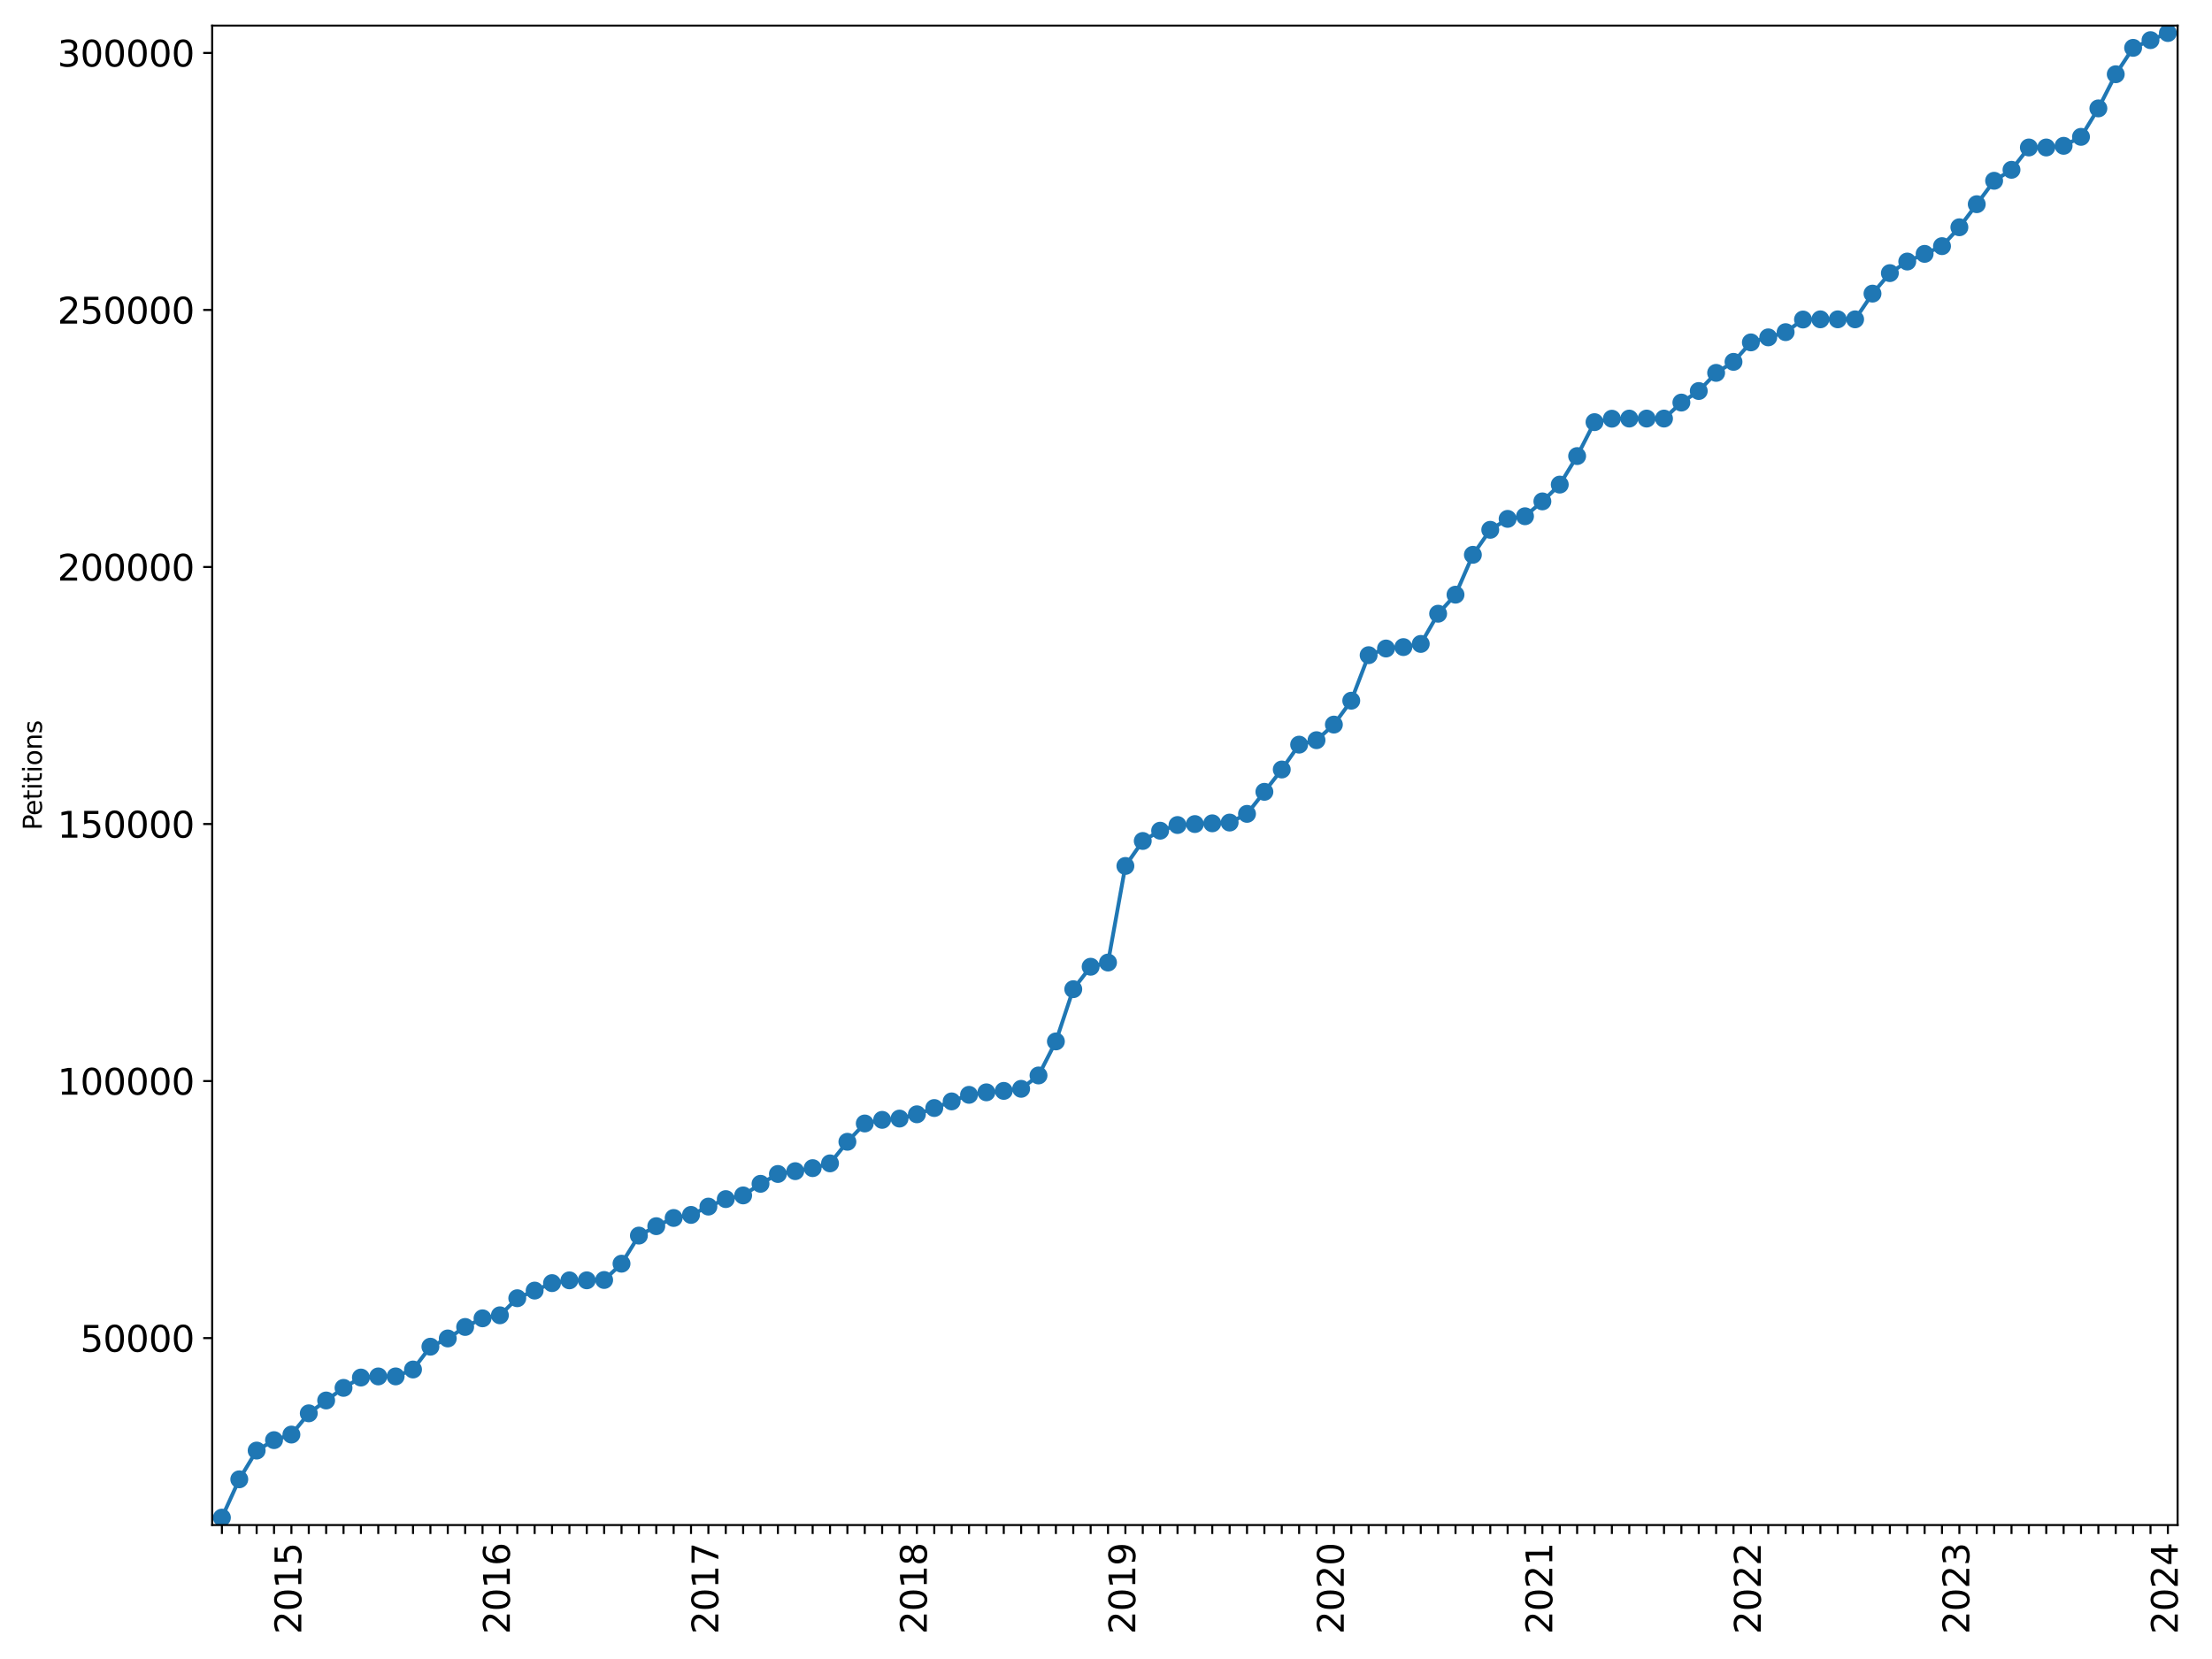 <?xml version="1.0" encoding="utf-8" standalone="no"?>
<!DOCTYPE svg PUBLIC "-//W3C//DTD SVG 1.1//EN"
  "http://www.w3.org/Graphics/SVG/1.1/DTD/svg11.dtd">
<svg xmlns:xlink="http://www.w3.org/1999/xlink" width="864pt" height="648pt" viewBox="0 0 864 648" xmlns="http://www.w3.org/2000/svg" version="1.1">
 <defs>
  <style type="text/css">*{stroke-linejoin: round; stroke-linecap: butt}</style>
 </defs>
 <g id="figure_1">
  <g id="patch_1">
   <path d="M 0 648 
L 864 648 
L 864 0 
L 0 0 
z
" style="fill: #ffffff"/>
  </g>
  <g id="axes_1">
   <g id="patch_2">
    <path d="M 82.875 595.675 
L 850.565 595.675 
L 850.565 10 
L 82.875 10 
z
" style="fill: #ffffff"/>
   </g>
   <g id="matplotlib.axis_1">
    <g id="xtick_1">
     <g id="line2d_1">
      <defs>
       <path id="m7e318be402" d="M 0 0 
L 0 3.5 
" style="stroke: #000000; stroke-width: 0.8"/>
      </defs>
      <g>
       <use xlink:href="#m7e318be402" x="86.675" y="595.675" style="stroke: #000000; stroke-width: 0.8"/>
      </g>
     </g>
    </g>
    <g id="xtick_2">
     <g id="line2d_2">
      <g>
       <use xlink:href="#m7e318be402" x="93.462" y="595.675" style="stroke: #000000; stroke-width: 0.8"/>
      </g>
     </g>
    </g>
    <g id="xtick_3">
     <g id="line2d_3">
      <g>
       <use xlink:href="#m7e318be402" x="100.248" y="595.675" style="stroke: #000000; stroke-width: 0.8"/>
      </g>
     </g>
    </g>
    <g id="xtick_4">
     <g id="line2d_4">
      <g>
       <use xlink:href="#m7e318be402" x="107.035" y="595.675" style="stroke: #000000; stroke-width: 0.8"/>
      </g>
     </g>
    </g>
    <g id="xtick_5">
     <g id="line2d_5">
      <g>
       <use xlink:href="#m7e318be402" x="113.821" y="595.675" style="stroke: #000000; stroke-width: 0.8"/>
      </g>
     </g>
     <g id="text_1">
      <!-- 2015 -->
      <g transform="translate(117.685 638.305) rotate(-90) scale(0.14 -0.14)">
       <defs>
        <path id="DejaVuSans-32" d="M 1228 531 
L 3431 531 
L 3431 0 
L 469 0 
L 469 531 
Q 828 903 1448 1529 
Q 2069 2156 2228 2338 
Q 2531 2678 2651 2914 
Q 2772 3150 2772 3378 
Q 2772 3750 2511 3984 
Q 2250 4219 1831 4219 
Q 1534 4219 1204 4116 
Q 875 4013 500 3803 
L 500 4441 
Q 881 4594 1212 4672 
Q 1544 4750 1819 4750 
Q 2544 4750 2975 4387 
Q 3406 4025 3406 3419 
Q 3406 3131 3298 2873 
Q 3191 2616 2906 2266 
Q 2828 2175 2409 1742 
Q 1991 1309 1228 531 
z
" transform="scale(0.016)"/>
        <path id="DejaVuSans-30" d="M 2034 4250 
Q 1547 4250 1301 3770 
Q 1056 3291 1056 2328 
Q 1056 1369 1301 889 
Q 1547 409 2034 409 
Q 2525 409 2770 889 
Q 3016 1369 3016 2328 
Q 3016 3291 2770 3770 
Q 2525 4250 2034 4250 
z
M 2034 4750 
Q 2819 4750 3233 4129 
Q 3647 3509 3647 2328 
Q 3647 1150 3233 529 
Q 2819 -91 2034 -91 
Q 1250 -91 836 529 
Q 422 1150 422 2328 
Q 422 3509 836 4129 
Q 1250 4750 2034 4750 
z
" transform="scale(0.016)"/>
        <path id="DejaVuSans-31" d="M 794 531 
L 1825 531 
L 1825 4091 
L 703 3866 
L 703 4441 
L 1819 4666 
L 2450 4666 
L 2450 531 
L 3481 531 
L 3481 0 
L 794 0 
L 794 531 
z
" transform="scale(0.016)"/>
        <path id="DejaVuSans-35" d="M 691 4666 
L 3169 4666 
L 3169 4134 
L 1269 4134 
L 1269 2991 
Q 1406 3038 1543 3061 
Q 1681 3084 1819 3084 
Q 2600 3084 3056 2656 
Q 3513 2228 3513 1497 
Q 3513 744 3044 326 
Q 2575 -91 1722 -91 
Q 1428 -91 1123 -41 
Q 819 9 494 109 
L 494 744 
Q 775 591 1075 516 
Q 1375 441 1709 441 
Q 2250 441 2565 725 
Q 2881 1009 2881 1497 
Q 2881 1984 2565 2268 
Q 2250 2553 1709 2553 
Q 1456 2553 1204 2497 
Q 953 2441 691 2322 
L 691 4666 
z
" transform="scale(0.016)"/>
       </defs>
       <use xlink:href="#DejaVuSans-32"/>
       <use xlink:href="#DejaVuSans-30" x="63.623"/>
       <use xlink:href="#DejaVuSans-31" x="127.246"/>
       <use xlink:href="#DejaVuSans-35" x="190.869"/>
      </g>
     </g>
    </g>
    <g id="xtick_6">
     <g id="line2d_6">
      <g>
       <use xlink:href="#m7e318be402" x="120.608" y="595.675" style="stroke: #000000; stroke-width: 0.8"/>
      </g>
     </g>
    </g>
    <g id="xtick_7">
     <g id="line2d_7">
      <g>
       <use xlink:href="#m7e318be402" x="127.394" y="595.675" style="stroke: #000000; stroke-width: 0.8"/>
      </g>
     </g>
    </g>
    <g id="xtick_8">
     <g id="line2d_8">
      <g>
       <use xlink:href="#m7e318be402" x="134.181" y="595.675" style="stroke: #000000; stroke-width: 0.8"/>
      </g>
     </g>
    </g>
    <g id="xtick_9">
     <g id="line2d_9">
      <g>
       <use xlink:href="#m7e318be402" x="140.968" y="595.675" style="stroke: #000000; stroke-width: 0.8"/>
      </g>
     </g>
    </g>
    <g id="xtick_10">
     <g id="line2d_10">
      <g>
       <use xlink:href="#m7e318be402" x="147.754" y="595.675" style="stroke: #000000; stroke-width: 0.8"/>
      </g>
     </g>
    </g>
    <g id="xtick_11">
     <g id="line2d_11">
      <g>
       <use xlink:href="#m7e318be402" x="154.541" y="595.675" style="stroke: #000000; stroke-width: 0.8"/>
      </g>
     </g>
    </g>
    <g id="xtick_12">
     <g id="line2d_12">
      <g>
       <use xlink:href="#m7e318be402" x="161.327" y="595.675" style="stroke: #000000; stroke-width: 0.8"/>
      </g>
     </g>
    </g>
    <g id="xtick_13">
     <g id="line2d_13">
      <g>
       <use xlink:href="#m7e318be402" x="168.114" y="595.675" style="stroke: #000000; stroke-width: 0.8"/>
      </g>
     </g>
    </g>
    <g id="xtick_14">
     <g id="line2d_14">
      <g>
       <use xlink:href="#m7e318be402" x="174.9" y="595.675" style="stroke: #000000; stroke-width: 0.8"/>
      </g>
     </g>
    </g>
    <g id="xtick_15">
     <g id="line2d_15">
      <g>
       <use xlink:href="#m7e318be402" x="181.687" y="595.675" style="stroke: #000000; stroke-width: 0.8"/>
      </g>
     </g>
    </g>
    <g id="xtick_16">
     <g id="line2d_16">
      <g>
       <use xlink:href="#m7e318be402" x="188.473" y="595.675" style="stroke: #000000; stroke-width: 0.8"/>
      </g>
     </g>
    </g>
    <g id="xtick_17">
     <g id="line2d_17">
      <g>
       <use xlink:href="#m7e318be402" x="195.26" y="595.675" style="stroke: #000000; stroke-width: 0.8"/>
      </g>
     </g>
     <g id="text_2">
      <!-- 2016 -->
      <g transform="translate(199.123 638.305) rotate(-90) scale(0.14 -0.14)">
       <defs>
        <path id="DejaVuSans-36" d="M 2113 2584 
Q 1688 2584 1439 2293 
Q 1191 2003 1191 1497 
Q 1191 994 1439 701 
Q 1688 409 2113 409 
Q 2538 409 2786 701 
Q 3034 994 3034 1497 
Q 3034 2003 2786 2293 
Q 2538 2584 2113 2584 
z
M 3366 4563 
L 3366 3988 
Q 3128 4100 2886 4159 
Q 2644 4219 2406 4219 
Q 1781 4219 1451 3797 
Q 1122 3375 1075 2522 
Q 1259 2794 1537 2939 
Q 1816 3084 2150 3084 
Q 2853 3084 3261 2657 
Q 3669 2231 3669 1497 
Q 3669 778 3244 343 
Q 2819 -91 2113 -91 
Q 1303 -91 875 529 
Q 447 1150 447 2328 
Q 447 3434 972 4092 
Q 1497 4750 2381 4750 
Q 2619 4750 2861 4703 
Q 3103 4656 3366 4563 
z
" transform="scale(0.016)"/>
       </defs>
       <use xlink:href="#DejaVuSans-32"/>
       <use xlink:href="#DejaVuSans-30" x="63.623"/>
       <use xlink:href="#DejaVuSans-31" x="127.246"/>
       <use xlink:href="#DejaVuSans-36" x="190.869"/>
      </g>
     </g>
    </g>
    <g id="xtick_18">
     <g id="line2d_18">
      <g>
       <use xlink:href="#m7e318be402" x="202.046" y="595.675" style="stroke: #000000; stroke-width: 0.8"/>
      </g>
     </g>
    </g>
    <g id="xtick_19">
     <g id="line2d_19">
      <g>
       <use xlink:href="#m7e318be402" x="208.833" y="595.675" style="stroke: #000000; stroke-width: 0.8"/>
      </g>
     </g>
    </g>
    <g id="xtick_20">
     <g id="line2d_20">
      <g>
       <use xlink:href="#m7e318be402" x="215.619" y="595.675" style="stroke: #000000; stroke-width: 0.8"/>
      </g>
     </g>
    </g>
    <g id="xtick_21">
     <g id="line2d_21">
      <g>
       <use xlink:href="#m7e318be402" x="222.406" y="595.675" style="stroke: #000000; stroke-width: 0.8"/>
      </g>
     </g>
    </g>
    <g id="xtick_22">
     <g id="line2d_22">
      <g>
       <use xlink:href="#m7e318be402" x="229.192" y="595.675" style="stroke: #000000; stroke-width: 0.8"/>
      </g>
     </g>
    </g>
    <g id="xtick_23">
     <g id="line2d_23">
      <g>
       <use xlink:href="#m7e318be402" x="235.979" y="595.675" style="stroke: #000000; stroke-width: 0.8"/>
      </g>
     </g>
    </g>
    <g id="xtick_24">
     <g id="line2d_24">
      <g>
       <use xlink:href="#m7e318be402" x="242.765" y="595.675" style="stroke: #000000; stroke-width: 0.8"/>
      </g>
     </g>
    </g>
    <g id="xtick_25">
     <g id="line2d_25">
      <g>
       <use xlink:href="#m7e318be402" x="249.552" y="595.675" style="stroke: #000000; stroke-width: 0.8"/>
      </g>
     </g>
    </g>
    <g id="xtick_26">
     <g id="line2d_26">
      <g>
       <use xlink:href="#m7e318be402" x="256.338" y="595.675" style="stroke: #000000; stroke-width: 0.8"/>
      </g>
     </g>
    </g>
    <g id="xtick_27">
     <g id="line2d_27">
      <g>
       <use xlink:href="#m7e318be402" x="263.125" y="595.675" style="stroke: #000000; stroke-width: 0.8"/>
      </g>
     </g>
    </g>
    <g id="xtick_28">
     <g id="line2d_28">
      <g>
       <use xlink:href="#m7e318be402" x="269.911" y="595.675" style="stroke: #000000; stroke-width: 0.8"/>
      </g>
     </g>
    </g>
    <g id="xtick_29">
     <g id="line2d_29">
      <g>
       <use xlink:href="#m7e318be402" x="276.698" y="595.675" style="stroke: #000000; stroke-width: 0.8"/>
      </g>
     </g>
     <g id="text_3">
      <!-- 2017 -->
      <g transform="translate(280.561 638.305) rotate(-90) scale(0.14 -0.14)">
       <defs>
        <path id="DejaVuSans-37" d="M 525 4666 
L 3525 4666 
L 3525 4397 
L 1831 0 
L 1172 0 
L 2766 4134 
L 525 4134 
L 525 4666 
z
" transform="scale(0.016)"/>
       </defs>
       <use xlink:href="#DejaVuSans-32"/>
       <use xlink:href="#DejaVuSans-30" x="63.623"/>
       <use xlink:href="#DejaVuSans-31" x="127.246"/>
       <use xlink:href="#DejaVuSans-37" x="190.869"/>
      </g>
     </g>
    </g>
    <g id="xtick_30">
     <g id="line2d_30">
      <g>
       <use xlink:href="#m7e318be402" x="283.484" y="595.675" style="stroke: #000000; stroke-width: 0.8"/>
      </g>
     </g>
    </g>
    <g id="xtick_31">
     <g id="line2d_31">
      <g>
       <use xlink:href="#m7e318be402" x="290.271" y="595.675" style="stroke: #000000; stroke-width: 0.8"/>
      </g>
     </g>
    </g>
    <g id="xtick_32">
     <g id="line2d_32">
      <g>
       <use xlink:href="#m7e318be402" x="297.057" y="595.675" style="stroke: #000000; stroke-width: 0.8"/>
      </g>
     </g>
    </g>
    <g id="xtick_33">
     <g id="line2d_33">
      <g>
       <use xlink:href="#m7e318be402" x="303.844" y="595.675" style="stroke: #000000; stroke-width: 0.8"/>
      </g>
     </g>
    </g>
    <g id="xtick_34">
     <g id="line2d_34">
      <g>
       <use xlink:href="#m7e318be402" x="310.63" y="595.675" style="stroke: #000000; stroke-width: 0.8"/>
      </g>
     </g>
    </g>
    <g id="xtick_35">
     <g id="line2d_35">
      <g>
       <use xlink:href="#m7e318be402" x="317.417" y="595.675" style="stroke: #000000; stroke-width: 0.8"/>
      </g>
     </g>
    </g>
    <g id="xtick_36">
     <g id="line2d_36">
      <g>
       <use xlink:href="#m7e318be402" x="324.203" y="595.675" style="stroke: #000000; stroke-width: 0.8"/>
      </g>
     </g>
    </g>
    <g id="xtick_37">
     <g id="line2d_37">
      <g>
       <use xlink:href="#m7e318be402" x="330.99" y="595.675" style="stroke: #000000; stroke-width: 0.8"/>
      </g>
     </g>
    </g>
    <g id="xtick_38">
     <g id="line2d_38">
      <g>
       <use xlink:href="#m7e318be402" x="337.776" y="595.675" style="stroke: #000000; stroke-width: 0.8"/>
      </g>
     </g>
    </g>
    <g id="xtick_39">
     <g id="line2d_39">
      <g>
       <use xlink:href="#m7e318be402" x="344.563" y="595.675" style="stroke: #000000; stroke-width: 0.8"/>
      </g>
     </g>
    </g>
    <g id="xtick_40">
     <g id="line2d_40">
      <g>
       <use xlink:href="#m7e318be402" x="351.349" y="595.675" style="stroke: #000000; stroke-width: 0.8"/>
      </g>
     </g>
    </g>
    <g id="xtick_41">
     <g id="line2d_41">
      <g>
       <use xlink:href="#m7e318be402" x="358.136" y="595.675" style="stroke: #000000; stroke-width: 0.8"/>
      </g>
     </g>
     <g id="text_4">
      <!-- 2018 -->
      <g transform="translate(361.999 638.305) rotate(-90) scale(0.14 -0.14)">
       <defs>
        <path id="DejaVuSans-38" d="M 2034 2216 
Q 1584 2216 1326 1975 
Q 1069 1734 1069 1313 
Q 1069 891 1326 650 
Q 1584 409 2034 409 
Q 2484 409 2743 651 
Q 3003 894 3003 1313 
Q 3003 1734 2745 1975 
Q 2488 2216 2034 2216 
z
M 1403 2484 
Q 997 2584 770 2862 
Q 544 3141 544 3541 
Q 544 4100 942 4425 
Q 1341 4750 2034 4750 
Q 2731 4750 3128 4425 
Q 3525 4100 3525 3541 
Q 3525 3141 3298 2862 
Q 3072 2584 2669 2484 
Q 3125 2378 3379 2068 
Q 3634 1759 3634 1313 
Q 3634 634 3220 271 
Q 2806 -91 2034 -91 
Q 1263 -91 848 271 
Q 434 634 434 1313 
Q 434 1759 690 2068 
Q 947 2378 1403 2484 
z
M 1172 3481 
Q 1172 3119 1398 2916 
Q 1625 2713 2034 2713 
Q 2441 2713 2670 2916 
Q 2900 3119 2900 3481 
Q 2900 3844 2670 4047 
Q 2441 4250 2034 4250 
Q 1625 4250 1398 4047 
Q 1172 3844 1172 3481 
z
" transform="scale(0.016)"/>
       </defs>
       <use xlink:href="#DejaVuSans-32"/>
       <use xlink:href="#DejaVuSans-30" x="63.623"/>
       <use xlink:href="#DejaVuSans-31" x="127.246"/>
       <use xlink:href="#DejaVuSans-38" x="190.869"/>
      </g>
     </g>
    </g>
    <g id="xtick_42">
     <g id="line2d_42">
      <g>
       <use xlink:href="#m7e318be402" x="364.922" y="595.675" style="stroke: #000000; stroke-width: 0.8"/>
      </g>
     </g>
    </g>
    <g id="xtick_43">
     <g id="line2d_43">
      <g>
       <use xlink:href="#m7e318be402" x="371.709" y="595.675" style="stroke: #000000; stroke-width: 0.8"/>
      </g>
     </g>
    </g>
    <g id="xtick_44">
     <g id="line2d_44">
      <g>
       <use xlink:href="#m7e318be402" x="378.495" y="595.675" style="stroke: #000000; stroke-width: 0.8"/>
      </g>
     </g>
    </g>
    <g id="xtick_45">
     <g id="line2d_45">
      <g>
       <use xlink:href="#m7e318be402" x="385.282" y="595.675" style="stroke: #000000; stroke-width: 0.8"/>
      </g>
     </g>
    </g>
    <g id="xtick_46">
     <g id="line2d_46">
      <g>
       <use xlink:href="#m7e318be402" x="392.068" y="595.675" style="stroke: #000000; stroke-width: 0.8"/>
      </g>
     </g>
    </g>
    <g id="xtick_47">
     <g id="line2d_47">
      <g>
       <use xlink:href="#m7e318be402" x="398.855" y="595.675" style="stroke: #000000; stroke-width: 0.8"/>
      </g>
     </g>
    </g>
    <g id="xtick_48">
     <g id="line2d_48">
      <g>
       <use xlink:href="#m7e318be402" x="405.641" y="595.675" style="stroke: #000000; stroke-width: 0.8"/>
      </g>
     </g>
    </g>
    <g id="xtick_49">
     <g id="line2d_49">
      <g>
       <use xlink:href="#m7e318be402" x="412.428" y="595.675" style="stroke: #000000; stroke-width: 0.8"/>
      </g>
     </g>
    </g>
    <g id="xtick_50">
     <g id="line2d_50">
      <g>
       <use xlink:href="#m7e318be402" x="419.214" y="595.675" style="stroke: #000000; stroke-width: 0.8"/>
      </g>
     </g>
    </g>
    <g id="xtick_51">
     <g id="line2d_51">
      <g>
       <use xlink:href="#m7e318be402" x="426.001" y="595.675" style="stroke: #000000; stroke-width: 0.8"/>
      </g>
     </g>
    </g>
    <g id="xtick_52">
     <g id="line2d_52">
      <g>
       <use xlink:href="#m7e318be402" x="432.787" y="595.675" style="stroke: #000000; stroke-width: 0.8"/>
      </g>
     </g>
    </g>
    <g id="xtick_53">
     <g id="line2d_53">
      <g>
       <use xlink:href="#m7e318be402" x="439.574" y="595.675" style="stroke: #000000; stroke-width: 0.8"/>
      </g>
     </g>
     <g id="text_5">
      <!-- 2019 -->
      <g transform="translate(443.437 638.305) rotate(-90) scale(0.14 -0.14)">
       <defs>
        <path id="DejaVuSans-39" d="M 703 97 
L 703 672 
Q 941 559 1184 500 
Q 1428 441 1663 441 
Q 2288 441 2617 861 
Q 2947 1281 2994 2138 
Q 2813 1869 2534 1725 
Q 2256 1581 1919 1581 
Q 1219 1581 811 2004 
Q 403 2428 403 3163 
Q 403 3881 828 4315 
Q 1253 4750 1959 4750 
Q 2769 4750 3195 4129 
Q 3622 3509 3622 2328 
Q 3622 1225 3098 567 
Q 2575 -91 1691 -91 
Q 1453 -91 1209 -44 
Q 966 3 703 97 
z
M 1959 2075 
Q 2384 2075 2632 2365 
Q 2881 2656 2881 3163 
Q 2881 3666 2632 3958 
Q 2384 4250 1959 4250 
Q 1534 4250 1286 3958 
Q 1038 3666 1038 3163 
Q 1038 2656 1286 2365 
Q 1534 2075 1959 2075 
z
" transform="scale(0.016)"/>
       </defs>
       <use xlink:href="#DejaVuSans-32"/>
       <use xlink:href="#DejaVuSans-30" x="63.623"/>
       <use xlink:href="#DejaVuSans-31" x="127.246"/>
       <use xlink:href="#DejaVuSans-39" x="190.869"/>
      </g>
     </g>
    </g>
    <g id="xtick_54">
     <g id="line2d_54">
      <g>
       <use xlink:href="#m7e318be402" x="446.36" y="595.675" style="stroke: #000000; stroke-width: 0.8"/>
      </g>
     </g>
    </g>
    <g id="xtick_55">
     <g id="line2d_55">
      <g>
       <use xlink:href="#m7e318be402" x="453.147" y="595.675" style="stroke: #000000; stroke-width: 0.8"/>
      </g>
     </g>
    </g>
    <g id="xtick_56">
     <g id="line2d_56">
      <g>
       <use xlink:href="#m7e318be402" x="459.933" y="595.675" style="stroke: #000000; stroke-width: 0.8"/>
      </g>
     </g>
    </g>
    <g id="xtick_57">
     <g id="line2d_57">
      <g>
       <use xlink:href="#m7e318be402" x="466.72" y="595.675" style="stroke: #000000; stroke-width: 0.8"/>
      </g>
     </g>
    </g>
    <g id="xtick_58">
     <g id="line2d_58">
      <g>
       <use xlink:href="#m7e318be402" x="473.506" y="595.675" style="stroke: #000000; stroke-width: 0.8"/>
      </g>
     </g>
    </g>
    <g id="xtick_59">
     <g id="line2d_59">
      <g>
       <use xlink:href="#m7e318be402" x="480.293" y="595.675" style="stroke: #000000; stroke-width: 0.8"/>
      </g>
     </g>
    </g>
    <g id="xtick_60">
     <g id="line2d_60">
      <g>
       <use xlink:href="#m7e318be402" x="487.079" y="595.675" style="stroke: #000000; stroke-width: 0.8"/>
      </g>
     </g>
    </g>
    <g id="xtick_61">
     <g id="line2d_61">
      <g>
       <use xlink:href="#m7e318be402" x="493.866" y="595.675" style="stroke: #000000; stroke-width: 0.8"/>
      </g>
     </g>
    </g>
    <g id="xtick_62">
     <g id="line2d_62">
      <g>
       <use xlink:href="#m7e318be402" x="500.652" y="595.675" style="stroke: #000000; stroke-width: 0.8"/>
      </g>
     </g>
    </g>
    <g id="xtick_63">
     <g id="line2d_63">
      <g>
       <use xlink:href="#m7e318be402" x="507.439" y="595.675" style="stroke: #000000; stroke-width: 0.8"/>
      </g>
     </g>
    </g>
    <g id="xtick_64">
     <g id="line2d_64">
      <g>
       <use xlink:href="#m7e318be402" x="514.225" y="595.675" style="stroke: #000000; stroke-width: 0.8"/>
      </g>
     </g>
    </g>
    <g id="xtick_65">
     <g id="line2d_65">
      <g>
       <use xlink:href="#m7e318be402" x="521.012" y="595.675" style="stroke: #000000; stroke-width: 0.8"/>
      </g>
     </g>
     <g id="text_6">
      <!-- 2020 -->
      <g transform="translate(524.875 638.305) rotate(-90) scale(0.14 -0.14)">
       <use xlink:href="#DejaVuSans-32"/>
       <use xlink:href="#DejaVuSans-30" x="63.623"/>
       <use xlink:href="#DejaVuSans-32" x="127.246"/>
       <use xlink:href="#DejaVuSans-30" x="190.869"/>
      </g>
     </g>
    </g>
    <g id="xtick_66">
     <g id="line2d_66">
      <g>
       <use xlink:href="#m7e318be402" x="527.799" y="595.675" style="stroke: #000000; stroke-width: 0.8"/>
      </g>
     </g>
    </g>
    <g id="xtick_67">
     <g id="line2d_67">
      <g>
       <use xlink:href="#m7e318be402" x="534.585" y="595.675" style="stroke: #000000; stroke-width: 0.8"/>
      </g>
     </g>
    </g>
    <g id="xtick_68">
     <g id="line2d_68">
      <g>
       <use xlink:href="#m7e318be402" x="541.372" y="595.675" style="stroke: #000000; stroke-width: 0.8"/>
      </g>
     </g>
    </g>
    <g id="xtick_69">
     <g id="line2d_69">
      <g>
       <use xlink:href="#m7e318be402" x="548.158" y="595.675" style="stroke: #000000; stroke-width: 0.8"/>
      </g>
     </g>
    </g>
    <g id="xtick_70">
     <g id="line2d_70">
      <g>
       <use xlink:href="#m7e318be402" x="554.945" y="595.675" style="stroke: #000000; stroke-width: 0.8"/>
      </g>
     </g>
    </g>
    <g id="xtick_71">
     <g id="line2d_71">
      <g>
       <use xlink:href="#m7e318be402" x="561.731" y="595.675" style="stroke: #000000; stroke-width: 0.8"/>
      </g>
     </g>
    </g>
    <g id="xtick_72">
     <g id="line2d_72">
      <g>
       <use xlink:href="#m7e318be402" x="568.518" y="595.675" style="stroke: #000000; stroke-width: 0.8"/>
      </g>
     </g>
    </g>
    <g id="xtick_73">
     <g id="line2d_73">
      <g>
       <use xlink:href="#m7e318be402" x="575.304" y="595.675" style="stroke: #000000; stroke-width: 0.8"/>
      </g>
     </g>
    </g>
    <g id="xtick_74">
     <g id="line2d_74">
      <g>
       <use xlink:href="#m7e318be402" x="582.091" y="595.675" style="stroke: #000000; stroke-width: 0.8"/>
      </g>
     </g>
    </g>
    <g id="xtick_75">
     <g id="line2d_75">
      <g>
       <use xlink:href="#m7e318be402" x="588.877" y="595.675" style="stroke: #000000; stroke-width: 0.8"/>
      </g>
     </g>
    </g>
    <g id="xtick_76">
     <g id="line2d_76">
      <g>
       <use xlink:href="#m7e318be402" x="595.664" y="595.675" style="stroke: #000000; stroke-width: 0.8"/>
      </g>
     </g>
    </g>
    <g id="xtick_77">
     <g id="line2d_77">
      <g>
       <use xlink:href="#m7e318be402" x="602.45" y="595.675" style="stroke: #000000; stroke-width: 0.8"/>
      </g>
     </g>
     <g id="text_7">
      <!-- 2021 -->
      <g transform="translate(606.313 638.305) rotate(-90) scale(0.14 -0.14)">
       <use xlink:href="#DejaVuSans-32"/>
       <use xlink:href="#DejaVuSans-30" x="63.623"/>
       <use xlink:href="#DejaVuSans-32" x="127.246"/>
       <use xlink:href="#DejaVuSans-31" x="190.869"/>
      </g>
     </g>
    </g>
    <g id="xtick_78">
     <g id="line2d_78">
      <g>
       <use xlink:href="#m7e318be402" x="609.237" y="595.675" style="stroke: #000000; stroke-width: 0.8"/>
      </g>
     </g>
    </g>
    <g id="xtick_79">
     <g id="line2d_79">
      <g>
       <use xlink:href="#m7e318be402" x="616.023" y="595.675" style="stroke: #000000; stroke-width: 0.8"/>
      </g>
     </g>
    </g>
    <g id="xtick_80">
     <g id="line2d_80">
      <g>
       <use xlink:href="#m7e318be402" x="622.81" y="595.675" style="stroke: #000000; stroke-width: 0.8"/>
      </g>
     </g>
    </g>
    <g id="xtick_81">
     <g id="line2d_81">
      <g>
       <use xlink:href="#m7e318be402" x="629.596" y="595.675" style="stroke: #000000; stroke-width: 0.8"/>
      </g>
     </g>
    </g>
    <g id="xtick_82">
     <g id="line2d_82">
      <g>
       <use xlink:href="#m7e318be402" x="636.383" y="595.675" style="stroke: #000000; stroke-width: 0.8"/>
      </g>
     </g>
    </g>
    <g id="xtick_83">
     <g id="line2d_83">
      <g>
       <use xlink:href="#m7e318be402" x="643.169" y="595.675" style="stroke: #000000; stroke-width: 0.8"/>
      </g>
     </g>
    </g>
    <g id="xtick_84">
     <g id="line2d_84">
      <g>
       <use xlink:href="#m7e318be402" x="649.956" y="595.675" style="stroke: #000000; stroke-width: 0.8"/>
      </g>
     </g>
    </g>
    <g id="xtick_85">
     <g id="line2d_85">
      <g>
       <use xlink:href="#m7e318be402" x="656.742" y="595.675" style="stroke: #000000; stroke-width: 0.8"/>
      </g>
     </g>
    </g>
    <g id="xtick_86">
     <g id="line2d_86">
      <g>
       <use xlink:href="#m7e318be402" x="663.529" y="595.675" style="stroke: #000000; stroke-width: 0.8"/>
      </g>
     </g>
    </g>
    <g id="xtick_87">
     <g id="line2d_87">
      <g>
       <use xlink:href="#m7e318be402" x="670.315" y="595.675" style="stroke: #000000; stroke-width: 0.8"/>
      </g>
     </g>
    </g>
    <g id="xtick_88">
     <g id="line2d_88">
      <g>
       <use xlink:href="#m7e318be402" x="677.102" y="595.675" style="stroke: #000000; stroke-width: 0.8"/>
      </g>
     </g>
    </g>
    <g id="xtick_89">
     <g id="line2d_89">
      <g>
       <use xlink:href="#m7e318be402" x="683.888" y="595.675" style="stroke: #000000; stroke-width: 0.8"/>
      </g>
     </g>
     <g id="text_8">
      <!-- 2022 -->
      <g transform="translate(687.751 638.305) rotate(-90) scale(0.14 -0.14)">
       <use xlink:href="#DejaVuSans-32"/>
       <use xlink:href="#DejaVuSans-30" x="63.623"/>
       <use xlink:href="#DejaVuSans-32" x="127.246"/>
       <use xlink:href="#DejaVuSans-32" x="190.869"/>
      </g>
     </g>
    </g>
    <g id="xtick_90">
     <g id="line2d_90">
      <g>
       <use xlink:href="#m7e318be402" x="690.675" y="595.675" style="stroke: #000000; stroke-width: 0.8"/>
      </g>
     </g>
    </g>
    <g id="xtick_91">
     <g id="line2d_91">
      <g>
       <use xlink:href="#m7e318be402" x="697.461" y="595.675" style="stroke: #000000; stroke-width: 0.8"/>
      </g>
     </g>
    </g>
    <g id="xtick_92">
     <g id="line2d_92">
      <g>
       <use xlink:href="#m7e318be402" x="704.248" y="595.675" style="stroke: #000000; stroke-width: 0.8"/>
      </g>
     </g>
    </g>
    <g id="xtick_93">
     <g id="line2d_93">
      <g>
       <use xlink:href="#m7e318be402" x="711.034" y="595.675" style="stroke: #000000; stroke-width: 0.8"/>
      </g>
     </g>
    </g>
    <g id="xtick_94">
     <g id="line2d_94">
      <g>
       <use xlink:href="#m7e318be402" x="717.821" y="595.675" style="stroke: #000000; stroke-width: 0.8"/>
      </g>
     </g>
    </g>
    <g id="xtick_95">
     <g id="line2d_95">
      <g>
       <use xlink:href="#m7e318be402" x="724.607" y="595.675" style="stroke: #000000; stroke-width: 0.8"/>
      </g>
     </g>
    </g>
    <g id="xtick_96">
     <g id="line2d_96">
      <g>
       <use xlink:href="#m7e318be402" x="731.394" y="595.675" style="stroke: #000000; stroke-width: 0.8"/>
      </g>
     </g>
    </g>
    <g id="xtick_97">
     <g id="line2d_97">
      <g>
       <use xlink:href="#m7e318be402" x="738.18" y="595.675" style="stroke: #000000; stroke-width: 0.8"/>
      </g>
     </g>
    </g>
    <g id="xtick_98">
     <g id="line2d_98">
      <g>
       <use xlink:href="#m7e318be402" x="744.967" y="595.675" style="stroke: #000000; stroke-width: 0.8"/>
      </g>
     </g>
    </g>
    <g id="xtick_99">
     <g id="line2d_99">
      <g>
       <use xlink:href="#m7e318be402" x="751.753" y="595.675" style="stroke: #000000; stroke-width: 0.8"/>
      </g>
     </g>
    </g>
    <g id="xtick_100">
     <g id="line2d_100">
      <g>
       <use xlink:href="#m7e318be402" x="758.54" y="595.675" style="stroke: #000000; stroke-width: 0.8"/>
      </g>
     </g>
    </g>
    <g id="xtick_101">
     <g id="line2d_101">
      <g>
       <use xlink:href="#m7e318be402" x="765.326" y="595.675" style="stroke: #000000; stroke-width: 0.8"/>
      </g>
     </g>
     <g id="text_9">
      <!-- 2023 -->
      <g transform="translate(769.189 638.305) rotate(-90) scale(0.14 -0.14)">
       <defs>
        <path id="DejaVuSans-33" d="M 2597 2516 
Q 3050 2419 3304 2112 
Q 3559 1806 3559 1356 
Q 3559 666 3084 287 
Q 2609 -91 1734 -91 
Q 1441 -91 1130 -33 
Q 819 25 488 141 
L 488 750 
Q 750 597 1062 519 
Q 1375 441 1716 441 
Q 2309 441 2620 675 
Q 2931 909 2931 1356 
Q 2931 1769 2642 2001 
Q 2353 2234 1838 2234 
L 1294 2234 
L 1294 2753 
L 1863 2753 
Q 2328 2753 2575 2939 
Q 2822 3125 2822 3475 
Q 2822 3834 2567 4026 
Q 2313 4219 1838 4219 
Q 1578 4219 1281 4162 
Q 984 4106 628 3988 
L 628 4550 
Q 988 4650 1302 4700 
Q 1616 4750 1894 4750 
Q 2613 4750 3031 4423 
Q 3450 4097 3450 3541 
Q 3450 3153 3228 2886 
Q 3006 2619 2597 2516 
z
" transform="scale(0.016)"/>
       </defs>
       <use xlink:href="#DejaVuSans-32"/>
       <use xlink:href="#DejaVuSans-30" x="63.623"/>
       <use xlink:href="#DejaVuSans-32" x="127.246"/>
       <use xlink:href="#DejaVuSans-33" x="190.869"/>
      </g>
     </g>
    </g>
    <g id="xtick_102">
     <g id="line2d_102">
      <g>
       <use xlink:href="#m7e318be402" x="772.113" y="595.675" style="stroke: #000000; stroke-width: 0.8"/>
      </g>
     </g>
    </g>
    <g id="xtick_103">
     <g id="line2d_103">
      <g>
       <use xlink:href="#m7e318be402" x="778.899" y="595.675" style="stroke: #000000; stroke-width: 0.8"/>
      </g>
     </g>
    </g>
    <g id="xtick_104">
     <g id="line2d_104">
      <g>
       <use xlink:href="#m7e318be402" x="785.686" y="595.675" style="stroke: #000000; stroke-width: 0.8"/>
      </g>
     </g>
    </g>
    <g id="xtick_105">
     <g id="line2d_105">
      <g>
       <use xlink:href="#m7e318be402" x="792.472" y="595.675" style="stroke: #000000; stroke-width: 0.8"/>
      </g>
     </g>
    </g>
    <g id="xtick_106">
     <g id="line2d_106">
      <g>
       <use xlink:href="#m7e318be402" x="799.259" y="595.675" style="stroke: #000000; stroke-width: 0.8"/>
      </g>
     </g>
    </g>
    <g id="xtick_107">
     <g id="line2d_107">
      <g>
       <use xlink:href="#m7e318be402" x="806.045" y="595.675" style="stroke: #000000; stroke-width: 0.8"/>
      </g>
     </g>
    </g>
    <g id="xtick_108">
     <g id="line2d_108">
      <g>
       <use xlink:href="#m7e318be402" x="812.832" y="595.675" style="stroke: #000000; stroke-width: 0.8"/>
      </g>
     </g>
    </g>
    <g id="xtick_109">
     <g id="line2d_109">
      <g>
       <use xlink:href="#m7e318be402" x="819.618" y="595.675" style="stroke: #000000; stroke-width: 0.8"/>
      </g>
     </g>
    </g>
    <g id="xtick_110">
     <g id="line2d_110">
      <g>
       <use xlink:href="#m7e318be402" x="826.405" y="595.675" style="stroke: #000000; stroke-width: 0.8"/>
      </g>
     </g>
    </g>
    <g id="xtick_111">
     <g id="line2d_111">
      <g>
       <use xlink:href="#m7e318be402" x="833.191" y="595.675" style="stroke: #000000; stroke-width: 0.8"/>
      </g>
     </g>
    </g>
    <g id="xtick_112">
     <g id="line2d_112">
      <g>
       <use xlink:href="#m7e318be402" x="839.978" y="595.675" style="stroke: #000000; stroke-width: 0.8"/>
      </g>
     </g>
    </g>
    <g id="xtick_113">
     <g id="line2d_113">
      <g>
       <use xlink:href="#m7e318be402" x="846.764" y="595.675" style="stroke: #000000; stroke-width: 0.8"/>
      </g>
     </g>
     <g id="text_10">
      <!-- 2024 -->
      <g transform="translate(850.628 638.305) rotate(-90) scale(0.14 -0.14)">
       <defs>
        <path id="DejaVuSans-34" d="M 2419 4116 
L 825 1625 
L 2419 1625 
L 2419 4116 
z
M 2253 4666 
L 3047 4666 
L 3047 1625 
L 3713 1625 
L 3713 1100 
L 3047 1100 
L 3047 0 
L 2419 0 
L 2419 1100 
L 313 1100 
L 313 1709 
L 2253 4666 
z
" transform="scale(0.016)"/>
       </defs>
       <use xlink:href="#DejaVuSans-32"/>
       <use xlink:href="#DejaVuSans-30" x="63.623"/>
       <use xlink:href="#DejaVuSans-32" x="127.246"/>
       <use xlink:href="#DejaVuSans-34" x="190.869"/>
      </g>
     </g>
    </g>
   </g>
   <g id="matplotlib.axis_2">
    <g id="ytick_1">
     <g id="line2d_114">
      <defs>
       <path id="m9a4b2d845e" d="M 0 0 
L -3.5 0 
" style="stroke: #000000; stroke-width: 0.8"/>
      </defs>
      <g>
       <use xlink:href="#m9a4b2d845e" x="82.875" y="522.656" style="stroke: #000000; stroke-width: 0.8"/>
      </g>
     </g>
     <g id="text_11">
      <!-- 50000 -->
      <g transform="translate(31.337 527.975) scale(0.14 -0.14)">
       <use xlink:href="#DejaVuSans-35"/>
       <use xlink:href="#DejaVuSans-30" x="63.623"/>
       <use xlink:href="#DejaVuSans-30" x="127.246"/>
       <use xlink:href="#DejaVuSans-30" x="190.869"/>
       <use xlink:href="#DejaVuSans-30" x="254.492"/>
      </g>
     </g>
    </g>
    <g id="ytick_2">
     <g id="line2d_115">
      <g>
       <use xlink:href="#m9a4b2d845e" x="82.875" y="422.26" style="stroke: #000000; stroke-width: 0.8"/>
      </g>
     </g>
     <g id="text_12">
      <!-- 100000 -->
      <g transform="translate(22.43 427.578) scale(0.14 -0.14)">
       <use xlink:href="#DejaVuSans-31"/>
       <use xlink:href="#DejaVuSans-30" x="63.623"/>
       <use xlink:href="#DejaVuSans-30" x="127.246"/>
       <use xlink:href="#DejaVuSans-30" x="190.869"/>
       <use xlink:href="#DejaVuSans-30" x="254.492"/>
       <use xlink:href="#DejaVuSans-30" x="318.115"/>
      </g>
     </g>
    </g>
    <g id="ytick_3">
     <g id="line2d_116">
      <g>
       <use xlink:href="#m9a4b2d845e" x="82.875" y="321.863" style="stroke: #000000; stroke-width: 0.8"/>
      </g>
     </g>
     <g id="text_13">
      <!-- 150000 -->
      <g transform="translate(22.43 327.182) scale(0.14 -0.14)">
       <use xlink:href="#DejaVuSans-31"/>
       <use xlink:href="#DejaVuSans-35" x="63.623"/>
       <use xlink:href="#DejaVuSans-30" x="127.246"/>
       <use xlink:href="#DejaVuSans-30" x="190.869"/>
       <use xlink:href="#DejaVuSans-30" x="254.492"/>
       <use xlink:href="#DejaVuSans-30" x="318.115"/>
      </g>
     </g>
    </g>
    <g id="ytick_4">
     <g id="line2d_117">
      <g>
       <use xlink:href="#m9a4b2d845e" x="82.875" y="221.466" style="stroke: #000000; stroke-width: 0.8"/>
      </g>
     </g>
     <g id="text_14">
      <!-- 200000 -->
      <g transform="translate(22.43 226.785) scale(0.14 -0.14)">
       <use xlink:href="#DejaVuSans-32"/>
       <use xlink:href="#DejaVuSans-30" x="63.623"/>
       <use xlink:href="#DejaVuSans-30" x="127.246"/>
       <use xlink:href="#DejaVuSans-30" x="190.869"/>
       <use xlink:href="#DejaVuSans-30" x="254.492"/>
       <use xlink:href="#DejaVuSans-30" x="318.115"/>
      </g>
     </g>
    </g>
    <g id="ytick_5">
     <g id="line2d_118">
      <g>
       <use xlink:href="#m9a4b2d845e" x="82.875" y="121.069" style="stroke: #000000; stroke-width: 0.8"/>
      </g>
     </g>
     <g id="text_15">
      <!-- 250000 -->
      <g transform="translate(22.43 126.388) scale(0.14 -0.14)">
       <use xlink:href="#DejaVuSans-32"/>
       <use xlink:href="#DejaVuSans-35" x="63.623"/>
       <use xlink:href="#DejaVuSans-30" x="127.246"/>
       <use xlink:href="#DejaVuSans-30" x="190.869"/>
       <use xlink:href="#DejaVuSans-30" x="254.492"/>
       <use xlink:href="#DejaVuSans-30" x="318.115"/>
      </g>
     </g>
    </g>
    <g id="ytick_6">
     <g id="line2d_119">
      <g>
       <use xlink:href="#m9a4b2d845e" x="82.875" y="20.672" style="stroke: #000000; stroke-width: 0.8"/>
      </g>
     </g>
     <g id="text_16">
      <!-- 300000 -->
      <g transform="translate(22.43 25.991) scale(0.14 -0.14)">
       <use xlink:href="#DejaVuSans-33"/>
       <use xlink:href="#DejaVuSans-30" x="63.623"/>
       <use xlink:href="#DejaVuSans-30" x="127.246"/>
       <use xlink:href="#DejaVuSans-30" x="190.869"/>
       <use xlink:href="#DejaVuSans-30" x="254.492"/>
       <use xlink:href="#DejaVuSans-30" x="318.115"/>
      </g>
     </g>
    </g>
    <g id="text_17">
     <!-- Petitions -->
     <g transform="translate(16.35 324.279) rotate(-90) scale(0.1 -0.1)">
      <defs>
       <path id="DejaVuSans-50" d="M 1259 4147 
L 1259 2394 
L 2053 2394 
Q 2494 2394 2734 2622 
Q 2975 2850 2975 3272 
Q 2975 3691 2734 3919 
Q 2494 4147 2053 4147 
L 1259 4147 
z
M 628 4666 
L 2053 4666 
Q 2838 4666 3239 4311 
Q 3641 3956 3641 3272 
Q 3641 2581 3239 2228 
Q 2838 1875 2053 1875 
L 1259 1875 
L 1259 0 
L 628 0 
L 628 4666 
z
" transform="scale(0.016)"/>
       <path id="DejaVuSans-65" d="M 3597 1894 
L 3597 1613 
L 953 1613 
Q 991 1019 1311 708 
Q 1631 397 2203 397 
Q 2534 397 2845 478 
Q 3156 559 3463 722 
L 3463 178 
Q 3153 47 2828 -22 
Q 2503 -91 2169 -91 
Q 1331 -91 842 396 
Q 353 884 353 1716 
Q 353 2575 817 3079 
Q 1281 3584 2069 3584 
Q 2775 3584 3186 3129 
Q 3597 2675 3597 1894 
z
M 3022 2063 
Q 3016 2534 2758 2815 
Q 2500 3097 2075 3097 
Q 1594 3097 1305 2825 
Q 1016 2553 972 2059 
L 3022 2063 
z
" transform="scale(0.016)"/>
       <path id="DejaVuSans-74" d="M 1172 4494 
L 1172 3500 
L 2356 3500 
L 2356 3053 
L 1172 3053 
L 1172 1153 
Q 1172 725 1289 603 
Q 1406 481 1766 481 
L 2356 481 
L 2356 0 
L 1766 0 
Q 1100 0 847 248 
Q 594 497 594 1153 
L 594 3053 
L 172 3053 
L 172 3500 
L 594 3500 
L 594 4494 
L 1172 4494 
z
" transform="scale(0.016)"/>
       <path id="DejaVuSans-69" d="M 603 3500 
L 1178 3500 
L 1178 0 
L 603 0 
L 603 3500 
z
M 603 4863 
L 1178 4863 
L 1178 4134 
L 603 4134 
L 603 4863 
z
" transform="scale(0.016)"/>
       <path id="DejaVuSans-6f" d="M 1959 3097 
Q 1497 3097 1228 2736 
Q 959 2375 959 1747 
Q 959 1119 1226 758 
Q 1494 397 1959 397 
Q 2419 397 2687 759 
Q 2956 1122 2956 1747 
Q 2956 2369 2687 2733 
Q 2419 3097 1959 3097 
z
M 1959 3584 
Q 2709 3584 3137 3096 
Q 3566 2609 3566 1747 
Q 3566 888 3137 398 
Q 2709 -91 1959 -91 
Q 1206 -91 779 398 
Q 353 888 353 1747 
Q 353 2609 779 3096 
Q 1206 3584 1959 3584 
z
" transform="scale(0.016)"/>
       <path id="DejaVuSans-6e" d="M 3513 2113 
L 3513 0 
L 2938 0 
L 2938 2094 
Q 2938 2591 2744 2837 
Q 2550 3084 2163 3084 
Q 1697 3084 1428 2787 
Q 1159 2491 1159 1978 
L 1159 0 
L 581 0 
L 581 3500 
L 1159 3500 
L 1159 2956 
Q 1366 3272 1645 3428 
Q 1925 3584 2291 3584 
Q 2894 3584 3203 3211 
Q 3513 2838 3513 2113 
z
" transform="scale(0.016)"/>
       <path id="DejaVuSans-73" d="M 2834 3397 
L 2834 2853 
Q 2591 2978 2328 3040 
Q 2066 3103 1784 3103 
Q 1356 3103 1142 2972 
Q 928 2841 928 2578 
Q 928 2378 1081 2264 
Q 1234 2150 1697 2047 
L 1894 2003 
Q 2506 1872 2764 1633 
Q 3022 1394 3022 966 
Q 3022 478 2636 193 
Q 2250 -91 1575 -91 
Q 1294 -91 989 -36 
Q 684 19 347 128 
L 347 722 
Q 666 556 975 473 
Q 1284 391 1588 391 
Q 1994 391 2212 530 
Q 2431 669 2431 922 
Q 2431 1156 2273 1281 
Q 2116 1406 1581 1522 
L 1381 1569 
Q 847 1681 609 1914 
Q 372 2147 372 2553 
Q 372 3047 722 3315 
Q 1072 3584 1716 3584 
Q 2034 3584 2315 3537 
Q 2597 3491 2834 3397 
z
" transform="scale(0.016)"/>
      </defs>
      <use xlink:href="#DejaVuSans-50"/>
      <use xlink:href="#DejaVuSans-65" x="56.678"/>
      <use xlink:href="#DejaVuSans-74" x="118.201"/>
      <use xlink:href="#DejaVuSans-69" x="157.41"/>
      <use xlink:href="#DejaVuSans-74" x="185.193"/>
      <use xlink:href="#DejaVuSans-69" x="224.402"/>
      <use xlink:href="#DejaVuSans-6f" x="252.186"/>
      <use xlink:href="#DejaVuSans-6e" x="313.367"/>
      <use xlink:href="#DejaVuSans-73" x="376.746"/>
     </g>
    </g>
   </g>
   <g id="line2d_120">
    <path d="M 86.675 592.776 
L 93.462 577.818 
L 100.248 566.588 
L 107.035 562.514 
L 113.821 560.341 
L 120.608 552.039 
L 127.394 547.023 
L 134.181 542.099 
L 140.968 538.061 
L 147.754 537.626 
L 154.541 537.618 
L 161.327 534.923 
L 168.114 526.016 
L 174.9 522.795 
L 181.687 518.307 
L 188.473 514.934 
L 195.26 513.755 
L 202.046 507.085 
L 208.833 504.099 
L 215.619 501.184 
L 222.406 500.101 
L 229.192 500.091 
L 235.979 499.959 
L 242.765 493.592 
L 249.552 482.618 
L 256.338 478.94 
L 263.125 475.737 
L 269.911 474.542 
L 276.698 471.291 
L 283.484 468.366 
L 290.271 466.926 
L 297.057 462.392 
L 303.844 458.549 
L 310.63 457.453 
L 317.417 456.272 
L 324.203 454.409 
L 330.99 445.977 
L 337.776 438.827 
L 344.563 437.413 
L 351.349 436.913 
L 358.136 435.241 
L 364.922 432.793 
L 371.709 430.201 
L 378.495 427.641 
L 385.282 426.659 
L 392.068 426.097 
L 398.855 425.292 
L 405.641 420.069 
L 412.428 406.774 
L 419.214 386.376 
L 426.001 377.605 
L 432.787 375.965 
L 439.574 338.243 
L 446.36 328.479 
L 453.147 324.471 
L 459.933 322.252 
L 466.72 321.875 
L 473.506 321.586 
L 480.293 321.29 
L 487.079 317.893 
L 493.866 309.279 
L 500.652 300.567 
L 507.439 290.854 
L 514.225 289.115 
L 521.012 283.023 
L 527.799 273.692 
L 534.585 255.912 
L 541.372 253.306 
L 548.158 252.75 
L 554.945 251.515 
L 561.731 239.718 
L 568.518 232.281 
L 575.304 216.703 
L 582.091 206.94 
L 588.877 202.668 
L 595.664 201.647 
L 602.45 195.841 
L 609.237 189.285 
L 616.023 178.139 
L 622.81 164.888 
L 629.596 163.545 
L 636.383 163.493 
L 643.169 163.493 
L 649.956 163.493 
L 656.742 157.242 
L 663.529 152.728 
L 670.315 145.642 
L 677.102 141.339 
L 683.888 133.737 
L 690.675 131.775 
L 697.461 129.737 
L 704.248 124.802 
L 711.034 124.731 
L 717.821 124.731 
L 724.607 124.731 
L 731.394 114.688 
L 738.18 106.678 
L 744.967 102.154 
L 751.753 99.158 
L 758.54 96.146 
L 765.326 88.771 
L 772.113 79.762 
L 778.899 70.61 
L 785.686 66.323 
L 792.472 57.604 
L 799.259 57.604 
L 806.045 56.956 
L 812.832 53.454 
L 819.618 42.338 
L 826.405 29.001 
L 833.191 18.688 
L 839.978 15.678 
L 846.764 12.899 
" clip-path="url(#p08626f78a5)" style="fill: none; stroke: #1f77b4; stroke-width: 1.5; stroke-linecap: square"/>
    <defs>
     <path id="me06c45d6e4" d="M 0 3 
C 0.796 3 1.559 2.684 2.121 2.121 
C 2.684 1.559 3 0.796 3 0 
C 3 -0.796 2.684 -1.559 2.121 -2.121 
C 1.559 -2.684 0.796 -3 0 -3 
C -0.796 -3 -1.559 -2.684 -2.121 -2.121 
C -2.684 -1.559 -3 -0.796 -3 0 
C -3 0.796 -2.684 1.559 -2.121 2.121 
C -1.559 2.684 -0.796 3 0 3 
z
" style="stroke: #1f77b4"/>
    </defs>
    <g clip-path="url(#p08626f78a5)">
     <use xlink:href="#me06c45d6e4" x="86.675" y="592.776" style="fill: #1f77b4; stroke: #1f77b4"/>
     <use xlink:href="#me06c45d6e4" x="93.462" y="577.818" style="fill: #1f77b4; stroke: #1f77b4"/>
     <use xlink:href="#me06c45d6e4" x="100.248" y="566.588" style="fill: #1f77b4; stroke: #1f77b4"/>
     <use xlink:href="#me06c45d6e4" x="107.035" y="562.514" style="fill: #1f77b4; stroke: #1f77b4"/>
     <use xlink:href="#me06c45d6e4" x="113.821" y="560.341" style="fill: #1f77b4; stroke: #1f77b4"/>
     <use xlink:href="#me06c45d6e4" x="120.608" y="552.039" style="fill: #1f77b4; stroke: #1f77b4"/>
     <use xlink:href="#me06c45d6e4" x="127.394" y="547.023" style="fill: #1f77b4; stroke: #1f77b4"/>
     <use xlink:href="#me06c45d6e4" x="134.181" y="542.099" style="fill: #1f77b4; stroke: #1f77b4"/>
     <use xlink:href="#me06c45d6e4" x="140.968" y="538.061" style="fill: #1f77b4; stroke: #1f77b4"/>
     <use xlink:href="#me06c45d6e4" x="147.754" y="537.626" style="fill: #1f77b4; stroke: #1f77b4"/>
     <use xlink:href="#me06c45d6e4" x="154.541" y="537.618" style="fill: #1f77b4; stroke: #1f77b4"/>
     <use xlink:href="#me06c45d6e4" x="161.327" y="534.923" style="fill: #1f77b4; stroke: #1f77b4"/>
     <use xlink:href="#me06c45d6e4" x="168.114" y="526.016" style="fill: #1f77b4; stroke: #1f77b4"/>
     <use xlink:href="#me06c45d6e4" x="174.9" y="522.795" style="fill: #1f77b4; stroke: #1f77b4"/>
     <use xlink:href="#me06c45d6e4" x="181.687" y="518.307" style="fill: #1f77b4; stroke: #1f77b4"/>
     <use xlink:href="#me06c45d6e4" x="188.473" y="514.934" style="fill: #1f77b4; stroke: #1f77b4"/>
     <use xlink:href="#me06c45d6e4" x="195.26" y="513.755" style="fill: #1f77b4; stroke: #1f77b4"/>
     <use xlink:href="#me06c45d6e4" x="202.046" y="507.085" style="fill: #1f77b4; stroke: #1f77b4"/>
     <use xlink:href="#me06c45d6e4" x="208.833" y="504.099" style="fill: #1f77b4; stroke: #1f77b4"/>
     <use xlink:href="#me06c45d6e4" x="215.619" y="501.184" style="fill: #1f77b4; stroke: #1f77b4"/>
     <use xlink:href="#me06c45d6e4" x="222.406" y="500.101" style="fill: #1f77b4; stroke: #1f77b4"/>
     <use xlink:href="#me06c45d6e4" x="229.192" y="500.091" style="fill: #1f77b4; stroke: #1f77b4"/>
     <use xlink:href="#me06c45d6e4" x="235.979" y="499.959" style="fill: #1f77b4; stroke: #1f77b4"/>
     <use xlink:href="#me06c45d6e4" x="242.765" y="493.592" style="fill: #1f77b4; stroke: #1f77b4"/>
     <use xlink:href="#me06c45d6e4" x="249.552" y="482.618" style="fill: #1f77b4; stroke: #1f77b4"/>
     <use xlink:href="#me06c45d6e4" x="256.338" y="478.94" style="fill: #1f77b4; stroke: #1f77b4"/>
     <use xlink:href="#me06c45d6e4" x="263.125" y="475.737" style="fill: #1f77b4; stroke: #1f77b4"/>
     <use xlink:href="#me06c45d6e4" x="269.911" y="474.542" style="fill: #1f77b4; stroke: #1f77b4"/>
     <use xlink:href="#me06c45d6e4" x="276.698" y="471.291" style="fill: #1f77b4; stroke: #1f77b4"/>
     <use xlink:href="#me06c45d6e4" x="283.484" y="468.366" style="fill: #1f77b4; stroke: #1f77b4"/>
     <use xlink:href="#me06c45d6e4" x="290.271" y="466.926" style="fill: #1f77b4; stroke: #1f77b4"/>
     <use xlink:href="#me06c45d6e4" x="297.057" y="462.392" style="fill: #1f77b4; stroke: #1f77b4"/>
     <use xlink:href="#me06c45d6e4" x="303.844" y="458.549" style="fill: #1f77b4; stroke: #1f77b4"/>
     <use xlink:href="#me06c45d6e4" x="310.63" y="457.453" style="fill: #1f77b4; stroke: #1f77b4"/>
     <use xlink:href="#me06c45d6e4" x="317.417" y="456.272" style="fill: #1f77b4; stroke: #1f77b4"/>
     <use xlink:href="#me06c45d6e4" x="324.203" y="454.409" style="fill: #1f77b4; stroke: #1f77b4"/>
     <use xlink:href="#me06c45d6e4" x="330.99" y="445.977" style="fill: #1f77b4; stroke: #1f77b4"/>
     <use xlink:href="#me06c45d6e4" x="337.776" y="438.827" style="fill: #1f77b4; stroke: #1f77b4"/>
     <use xlink:href="#me06c45d6e4" x="344.563" y="437.413" style="fill: #1f77b4; stroke: #1f77b4"/>
     <use xlink:href="#me06c45d6e4" x="351.349" y="436.913" style="fill: #1f77b4; stroke: #1f77b4"/>
     <use xlink:href="#me06c45d6e4" x="358.136" y="435.241" style="fill: #1f77b4; stroke: #1f77b4"/>
     <use xlink:href="#me06c45d6e4" x="364.922" y="432.793" style="fill: #1f77b4; stroke: #1f77b4"/>
     <use xlink:href="#me06c45d6e4" x="371.709" y="430.201" style="fill: #1f77b4; stroke: #1f77b4"/>
     <use xlink:href="#me06c45d6e4" x="378.495" y="427.641" style="fill: #1f77b4; stroke: #1f77b4"/>
     <use xlink:href="#me06c45d6e4" x="385.282" y="426.659" style="fill: #1f77b4; stroke: #1f77b4"/>
     <use xlink:href="#me06c45d6e4" x="392.068" y="426.097" style="fill: #1f77b4; stroke: #1f77b4"/>
     <use xlink:href="#me06c45d6e4" x="398.855" y="425.292" style="fill: #1f77b4; stroke: #1f77b4"/>
     <use xlink:href="#me06c45d6e4" x="405.641" y="420.069" style="fill: #1f77b4; stroke: #1f77b4"/>
     <use xlink:href="#me06c45d6e4" x="412.428" y="406.774" style="fill: #1f77b4; stroke: #1f77b4"/>
     <use xlink:href="#me06c45d6e4" x="419.214" y="386.376" style="fill: #1f77b4; stroke: #1f77b4"/>
     <use xlink:href="#me06c45d6e4" x="426.001" y="377.605" style="fill: #1f77b4; stroke: #1f77b4"/>
     <use xlink:href="#me06c45d6e4" x="432.787" y="375.965" style="fill: #1f77b4; stroke: #1f77b4"/>
     <use xlink:href="#me06c45d6e4" x="439.574" y="338.243" style="fill: #1f77b4; stroke: #1f77b4"/>
     <use xlink:href="#me06c45d6e4" x="446.36" y="328.479" style="fill: #1f77b4; stroke: #1f77b4"/>
     <use xlink:href="#me06c45d6e4" x="453.147" y="324.471" style="fill: #1f77b4; stroke: #1f77b4"/>
     <use xlink:href="#me06c45d6e4" x="459.933" y="322.252" style="fill: #1f77b4; stroke: #1f77b4"/>
     <use xlink:href="#me06c45d6e4" x="466.72" y="321.875" style="fill: #1f77b4; stroke: #1f77b4"/>
     <use xlink:href="#me06c45d6e4" x="473.506" y="321.586" style="fill: #1f77b4; stroke: #1f77b4"/>
     <use xlink:href="#me06c45d6e4" x="480.293" y="321.29" style="fill: #1f77b4; stroke: #1f77b4"/>
     <use xlink:href="#me06c45d6e4" x="487.079" y="317.893" style="fill: #1f77b4; stroke: #1f77b4"/>
     <use xlink:href="#me06c45d6e4" x="493.866" y="309.279" style="fill: #1f77b4; stroke: #1f77b4"/>
     <use xlink:href="#me06c45d6e4" x="500.652" y="300.567" style="fill: #1f77b4; stroke: #1f77b4"/>
     <use xlink:href="#me06c45d6e4" x="507.439" y="290.854" style="fill: #1f77b4; stroke: #1f77b4"/>
     <use xlink:href="#me06c45d6e4" x="514.225" y="289.115" style="fill: #1f77b4; stroke: #1f77b4"/>
     <use xlink:href="#me06c45d6e4" x="521.012" y="283.023" style="fill: #1f77b4; stroke: #1f77b4"/>
     <use xlink:href="#me06c45d6e4" x="527.799" y="273.692" style="fill: #1f77b4; stroke: #1f77b4"/>
     <use xlink:href="#me06c45d6e4" x="534.585" y="255.912" style="fill: #1f77b4; stroke: #1f77b4"/>
     <use xlink:href="#me06c45d6e4" x="541.372" y="253.306" style="fill: #1f77b4; stroke: #1f77b4"/>
     <use xlink:href="#me06c45d6e4" x="548.158" y="252.75" style="fill: #1f77b4; stroke: #1f77b4"/>
     <use xlink:href="#me06c45d6e4" x="554.945" y="251.515" style="fill: #1f77b4; stroke: #1f77b4"/>
     <use xlink:href="#me06c45d6e4" x="561.731" y="239.718" style="fill: #1f77b4; stroke: #1f77b4"/>
     <use xlink:href="#me06c45d6e4" x="568.518" y="232.281" style="fill: #1f77b4; stroke: #1f77b4"/>
     <use xlink:href="#me06c45d6e4" x="575.304" y="216.703" style="fill: #1f77b4; stroke: #1f77b4"/>
     <use xlink:href="#me06c45d6e4" x="582.091" y="206.94" style="fill: #1f77b4; stroke: #1f77b4"/>
     <use xlink:href="#me06c45d6e4" x="588.877" y="202.668" style="fill: #1f77b4; stroke: #1f77b4"/>
     <use xlink:href="#me06c45d6e4" x="595.664" y="201.647" style="fill: #1f77b4; stroke: #1f77b4"/>
     <use xlink:href="#me06c45d6e4" x="602.45" y="195.841" style="fill: #1f77b4; stroke: #1f77b4"/>
     <use xlink:href="#me06c45d6e4" x="609.237" y="189.285" style="fill: #1f77b4; stroke: #1f77b4"/>
     <use xlink:href="#me06c45d6e4" x="616.023" y="178.139" style="fill: #1f77b4; stroke: #1f77b4"/>
     <use xlink:href="#me06c45d6e4" x="622.81" y="164.888" style="fill: #1f77b4; stroke: #1f77b4"/>
     <use xlink:href="#me06c45d6e4" x="629.596" y="163.545" style="fill: #1f77b4; stroke: #1f77b4"/>
     <use xlink:href="#me06c45d6e4" x="636.383" y="163.493" style="fill: #1f77b4; stroke: #1f77b4"/>
     <use xlink:href="#me06c45d6e4" x="643.169" y="163.493" style="fill: #1f77b4; stroke: #1f77b4"/>
     <use xlink:href="#me06c45d6e4" x="649.956" y="163.493" style="fill: #1f77b4; stroke: #1f77b4"/>
     <use xlink:href="#me06c45d6e4" x="656.742" y="157.242" style="fill: #1f77b4; stroke: #1f77b4"/>
     <use xlink:href="#me06c45d6e4" x="663.529" y="152.728" style="fill: #1f77b4; stroke: #1f77b4"/>
     <use xlink:href="#me06c45d6e4" x="670.315" y="145.642" style="fill: #1f77b4; stroke: #1f77b4"/>
     <use xlink:href="#me06c45d6e4" x="677.102" y="141.339" style="fill: #1f77b4; stroke: #1f77b4"/>
     <use xlink:href="#me06c45d6e4" x="683.888" y="133.737" style="fill: #1f77b4; stroke: #1f77b4"/>
     <use xlink:href="#me06c45d6e4" x="690.675" y="131.775" style="fill: #1f77b4; stroke: #1f77b4"/>
     <use xlink:href="#me06c45d6e4" x="697.461" y="129.737" style="fill: #1f77b4; stroke: #1f77b4"/>
     <use xlink:href="#me06c45d6e4" x="704.248" y="124.802" style="fill: #1f77b4; stroke: #1f77b4"/>
     <use xlink:href="#me06c45d6e4" x="711.034" y="124.731" style="fill: #1f77b4; stroke: #1f77b4"/>
     <use xlink:href="#me06c45d6e4" x="717.821" y="124.731" style="fill: #1f77b4; stroke: #1f77b4"/>
     <use xlink:href="#me06c45d6e4" x="724.607" y="124.731" style="fill: #1f77b4; stroke: #1f77b4"/>
     <use xlink:href="#me06c45d6e4" x="731.394" y="114.688" style="fill: #1f77b4; stroke: #1f77b4"/>
     <use xlink:href="#me06c45d6e4" x="738.18" y="106.678" style="fill: #1f77b4; stroke: #1f77b4"/>
     <use xlink:href="#me06c45d6e4" x="744.967" y="102.154" style="fill: #1f77b4; stroke: #1f77b4"/>
     <use xlink:href="#me06c45d6e4" x="751.753" y="99.158" style="fill: #1f77b4; stroke: #1f77b4"/>
     <use xlink:href="#me06c45d6e4" x="758.54" y="96.146" style="fill: #1f77b4; stroke: #1f77b4"/>
     <use xlink:href="#me06c45d6e4" x="765.326" y="88.771" style="fill: #1f77b4; stroke: #1f77b4"/>
     <use xlink:href="#me06c45d6e4" x="772.113" y="79.762" style="fill: #1f77b4; stroke: #1f77b4"/>
     <use xlink:href="#me06c45d6e4" x="778.899" y="70.61" style="fill: #1f77b4; stroke: #1f77b4"/>
     <use xlink:href="#me06c45d6e4" x="785.686" y="66.323" style="fill: #1f77b4; stroke: #1f77b4"/>
     <use xlink:href="#me06c45d6e4" x="792.472" y="57.604" style="fill: #1f77b4; stroke: #1f77b4"/>
     <use xlink:href="#me06c45d6e4" x="799.259" y="57.604" style="fill: #1f77b4; stroke: #1f77b4"/>
     <use xlink:href="#me06c45d6e4" x="806.045" y="56.956" style="fill: #1f77b4; stroke: #1f77b4"/>
     <use xlink:href="#me06c45d6e4" x="812.832" y="53.454" style="fill: #1f77b4; stroke: #1f77b4"/>
     <use xlink:href="#me06c45d6e4" x="819.618" y="42.338" style="fill: #1f77b4; stroke: #1f77b4"/>
     <use xlink:href="#me06c45d6e4" x="826.405" y="29.001" style="fill: #1f77b4; stroke: #1f77b4"/>
     <use xlink:href="#me06c45d6e4" x="833.191" y="18.688" style="fill: #1f77b4; stroke: #1f77b4"/>
     <use xlink:href="#me06c45d6e4" x="839.978" y="15.678" style="fill: #1f77b4; stroke: #1f77b4"/>
     <use xlink:href="#me06c45d6e4" x="846.764" y="12.899" style="fill: #1f77b4; stroke: #1f77b4"/>
    </g>
   </g>
   <g id="patch_3">
    <path d="M 82.875 595.675 
L 82.875 10 
" style="fill: none; stroke: #000000; stroke-width: 0.8; stroke-linejoin: miter; stroke-linecap: square"/>
   </g>
   <g id="patch_4">
    <path d="M 850.565 595.675 
L 850.565 10 
" style="fill: none; stroke: #000000; stroke-width: 0.8; stroke-linejoin: miter; stroke-linecap: square"/>
   </g>
   <g id="patch_5">
    <path d="M 82.875 595.675 
L 850.565 595.675 
" style="fill: none; stroke: #000000; stroke-width: 0.8; stroke-linejoin: miter; stroke-linecap: square"/>
   </g>
   <g id="patch_6">
    <path d="M 82.875 10 
L 850.565 10 
" style="fill: none; stroke: #000000; stroke-width: 0.8; stroke-linejoin: miter; stroke-linecap: square"/>
   </g>
  </g>
 </g>
 <defs>
  <clipPath id="p08626f78a5">
   <rect x="82.875" y="10" width="767.69" height="585.675"/>
  </clipPath>
 </defs>
</svg>
